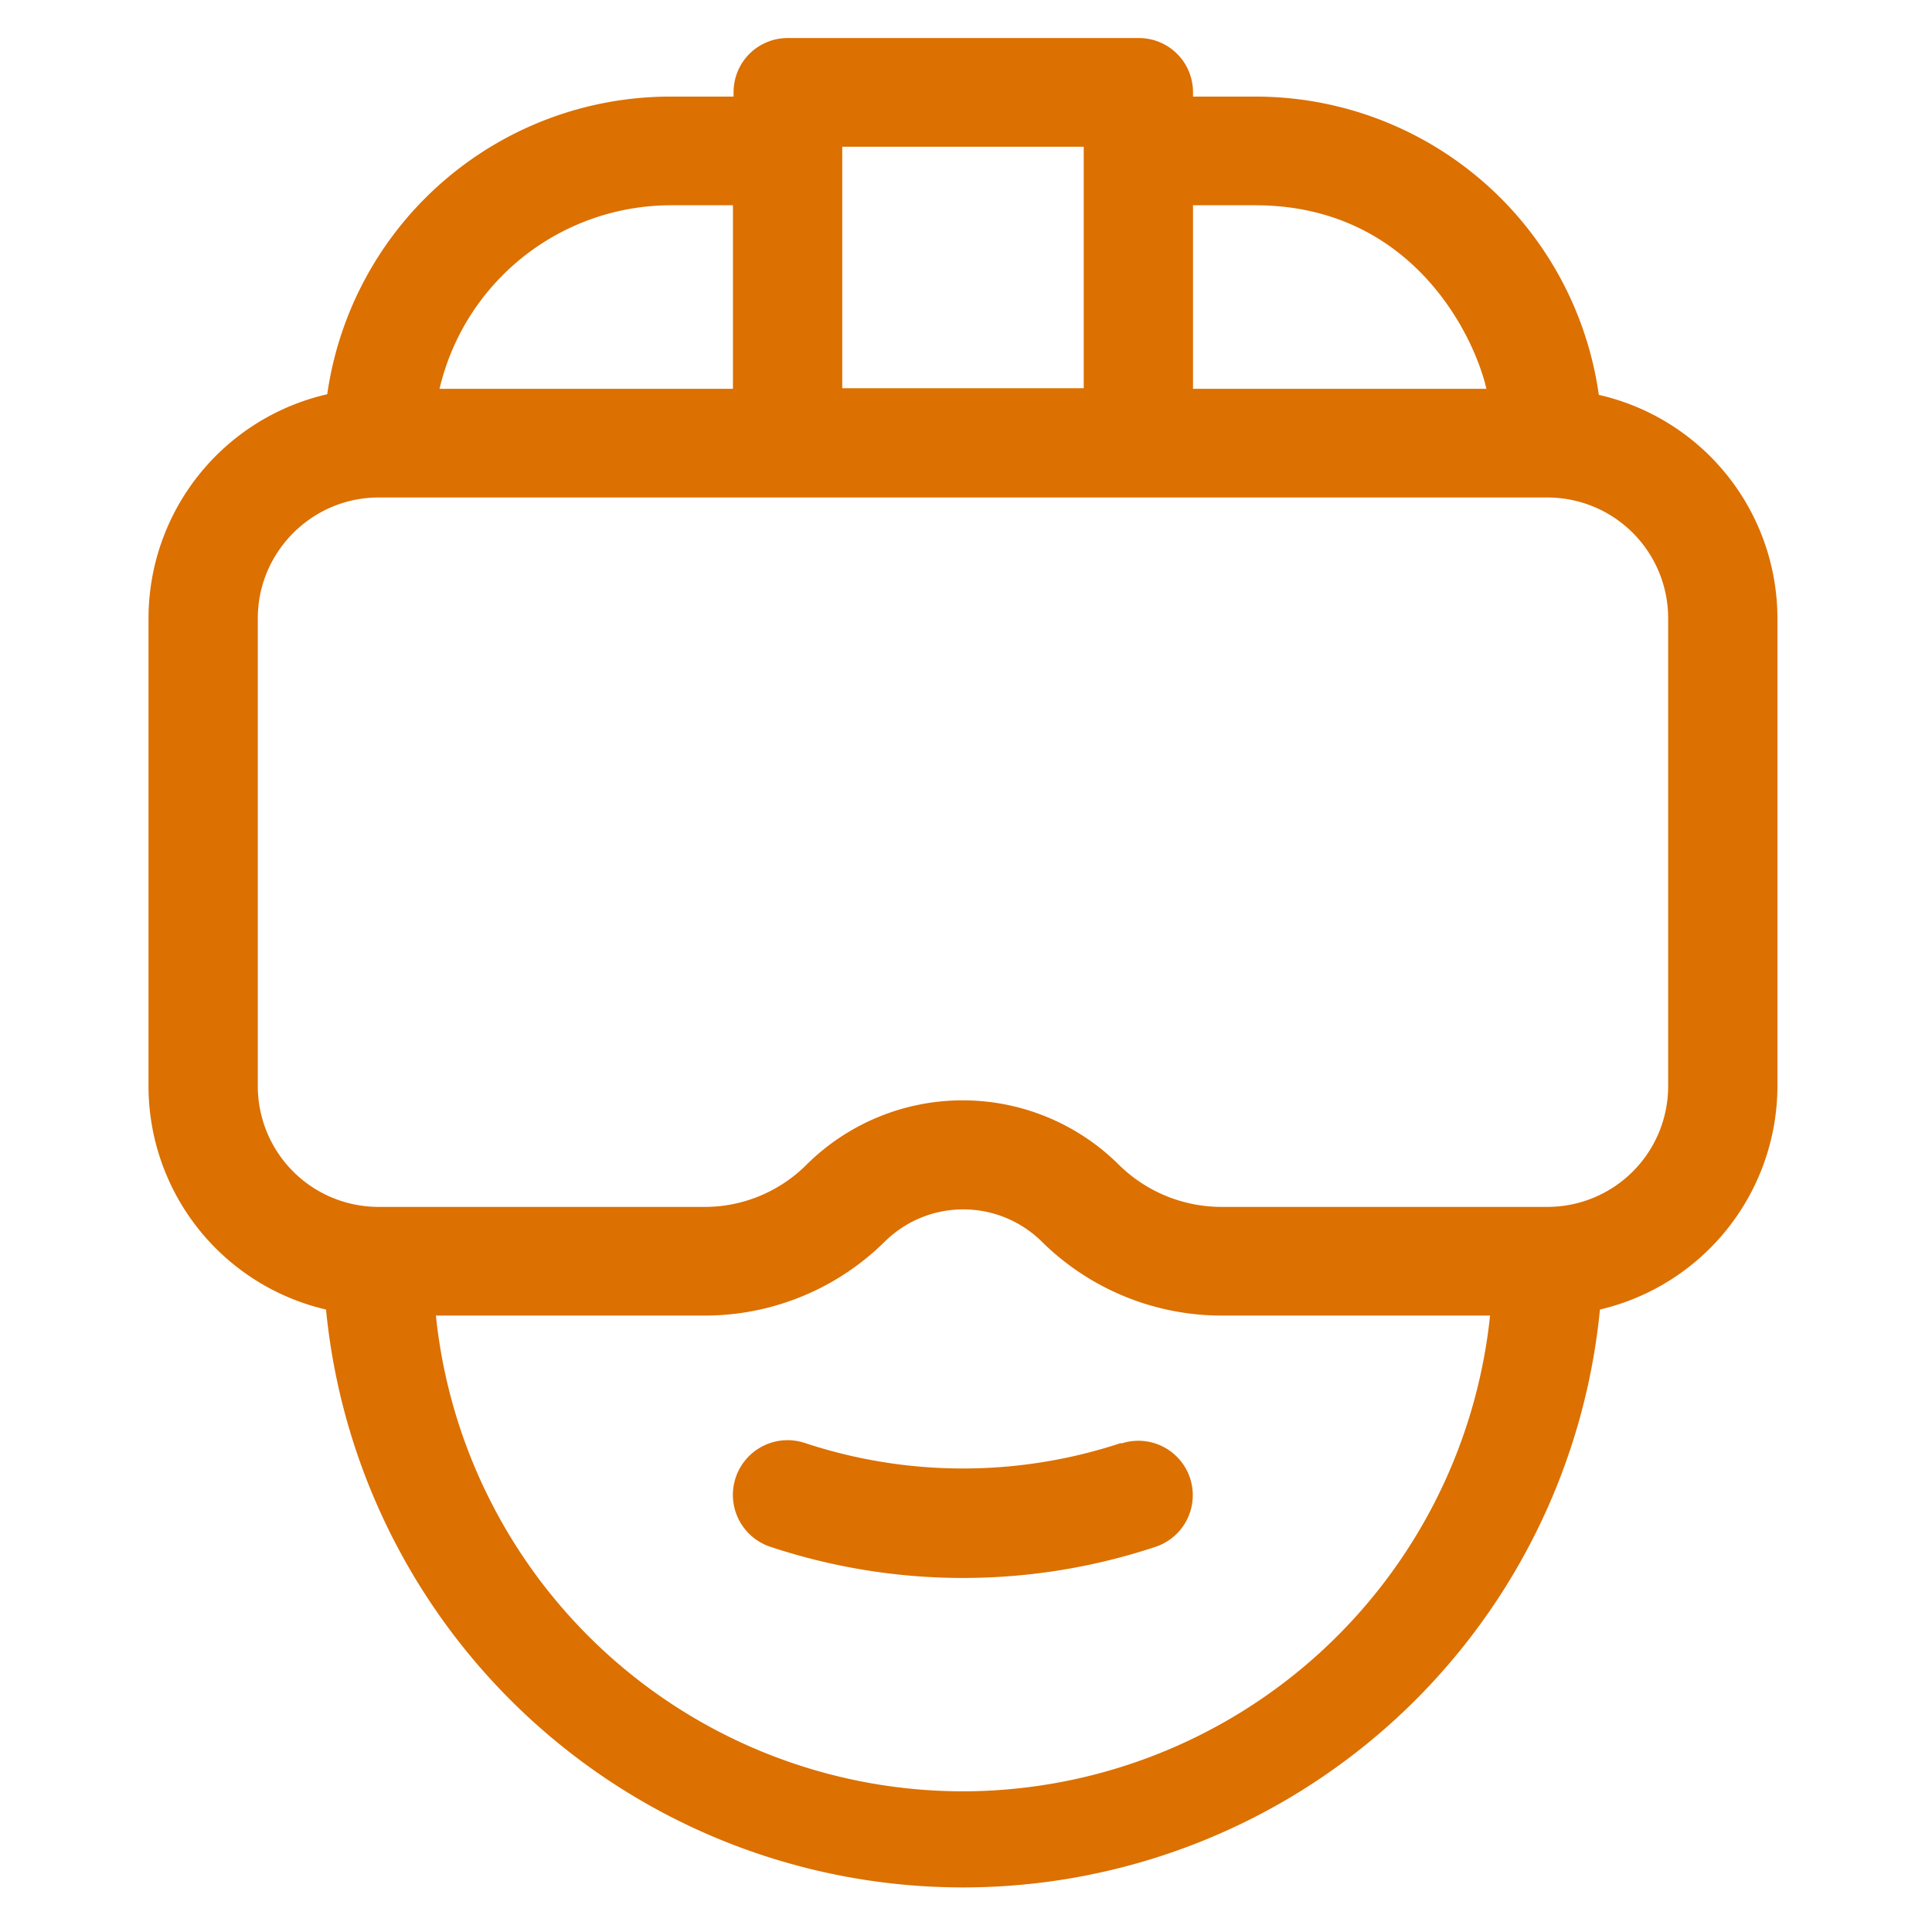 <svg viewBox="0 0 32 32" fill="none" xmlns="http://www.w3.org/2000/svg"><g fill="#DC7000" clip-path="url(#a)"><path d="M18.57 23.9a8.33 8.33 0 0 1-5.24 0 .9.9 0 1 0-.57 1.72 10.12 10.12 0 0 0 6.38 0 .9.9 0 1 0-.57-1.71Z"/><path d="M26.48 6.53a5.74 5.74 0 0 0-5.7-4.93h-1.02v-.07c0-.5-.4-.9-.9-.9h-5.81c-.5 0-.9.4-.9.9v.07h-1.04a5.74 5.74 0 0 0-5.69 4.93 3.81 3.81 0 0 0-2.96 3.71v7.75a3.8 3.8 0 0 0 2.94 3.7 10.6 10.6 0 0 0 21.1 0 3.81 3.81 0 0 0 2.94-3.7v-7.75a3.8 3.8 0 0 0-2.96-3.7Zm-6.72-3.13h1.03c2.56 0 3.61 2.1 3.83 3.04h-4.86v-3.04Zm-5.81-.97h4v4h-4v-4Zm-2.84.97h1.03v3.04h-4.86a3.94 3.94 0 0 1 3.83-3.04Zm4.84 26.27a8.78 8.78 0 0 1-8.73-7.88h4.46a4.24 4.24 0 0 0 2.99-1.24 1.85 1.85 0 0 1 2.58.01 4.24 4.24 0 0 0 2.97 1.23h4.46a8.79 8.79 0 0 1-8.73 7.88Zm11.68-11.68a2 2 0 0 1-2 2h-5.4a2.42 2.42 0 0 1-1.7-.7 3.67 3.67 0 0 0-5.17 0c-.45.45-1.06.7-1.68.7h-5.41a2 2 0 0 1-2-2v-7.75c0-1.1.9-2 2-2h19.36a2 2 0 0 1 2 2v7.75Z"/></g><defs><clipPath id="a"><path fill="#fff" transform="translate(.525 .627)" d="M0 0h30.85v30.85h-30.85z"/></clipPath></defs></svg>